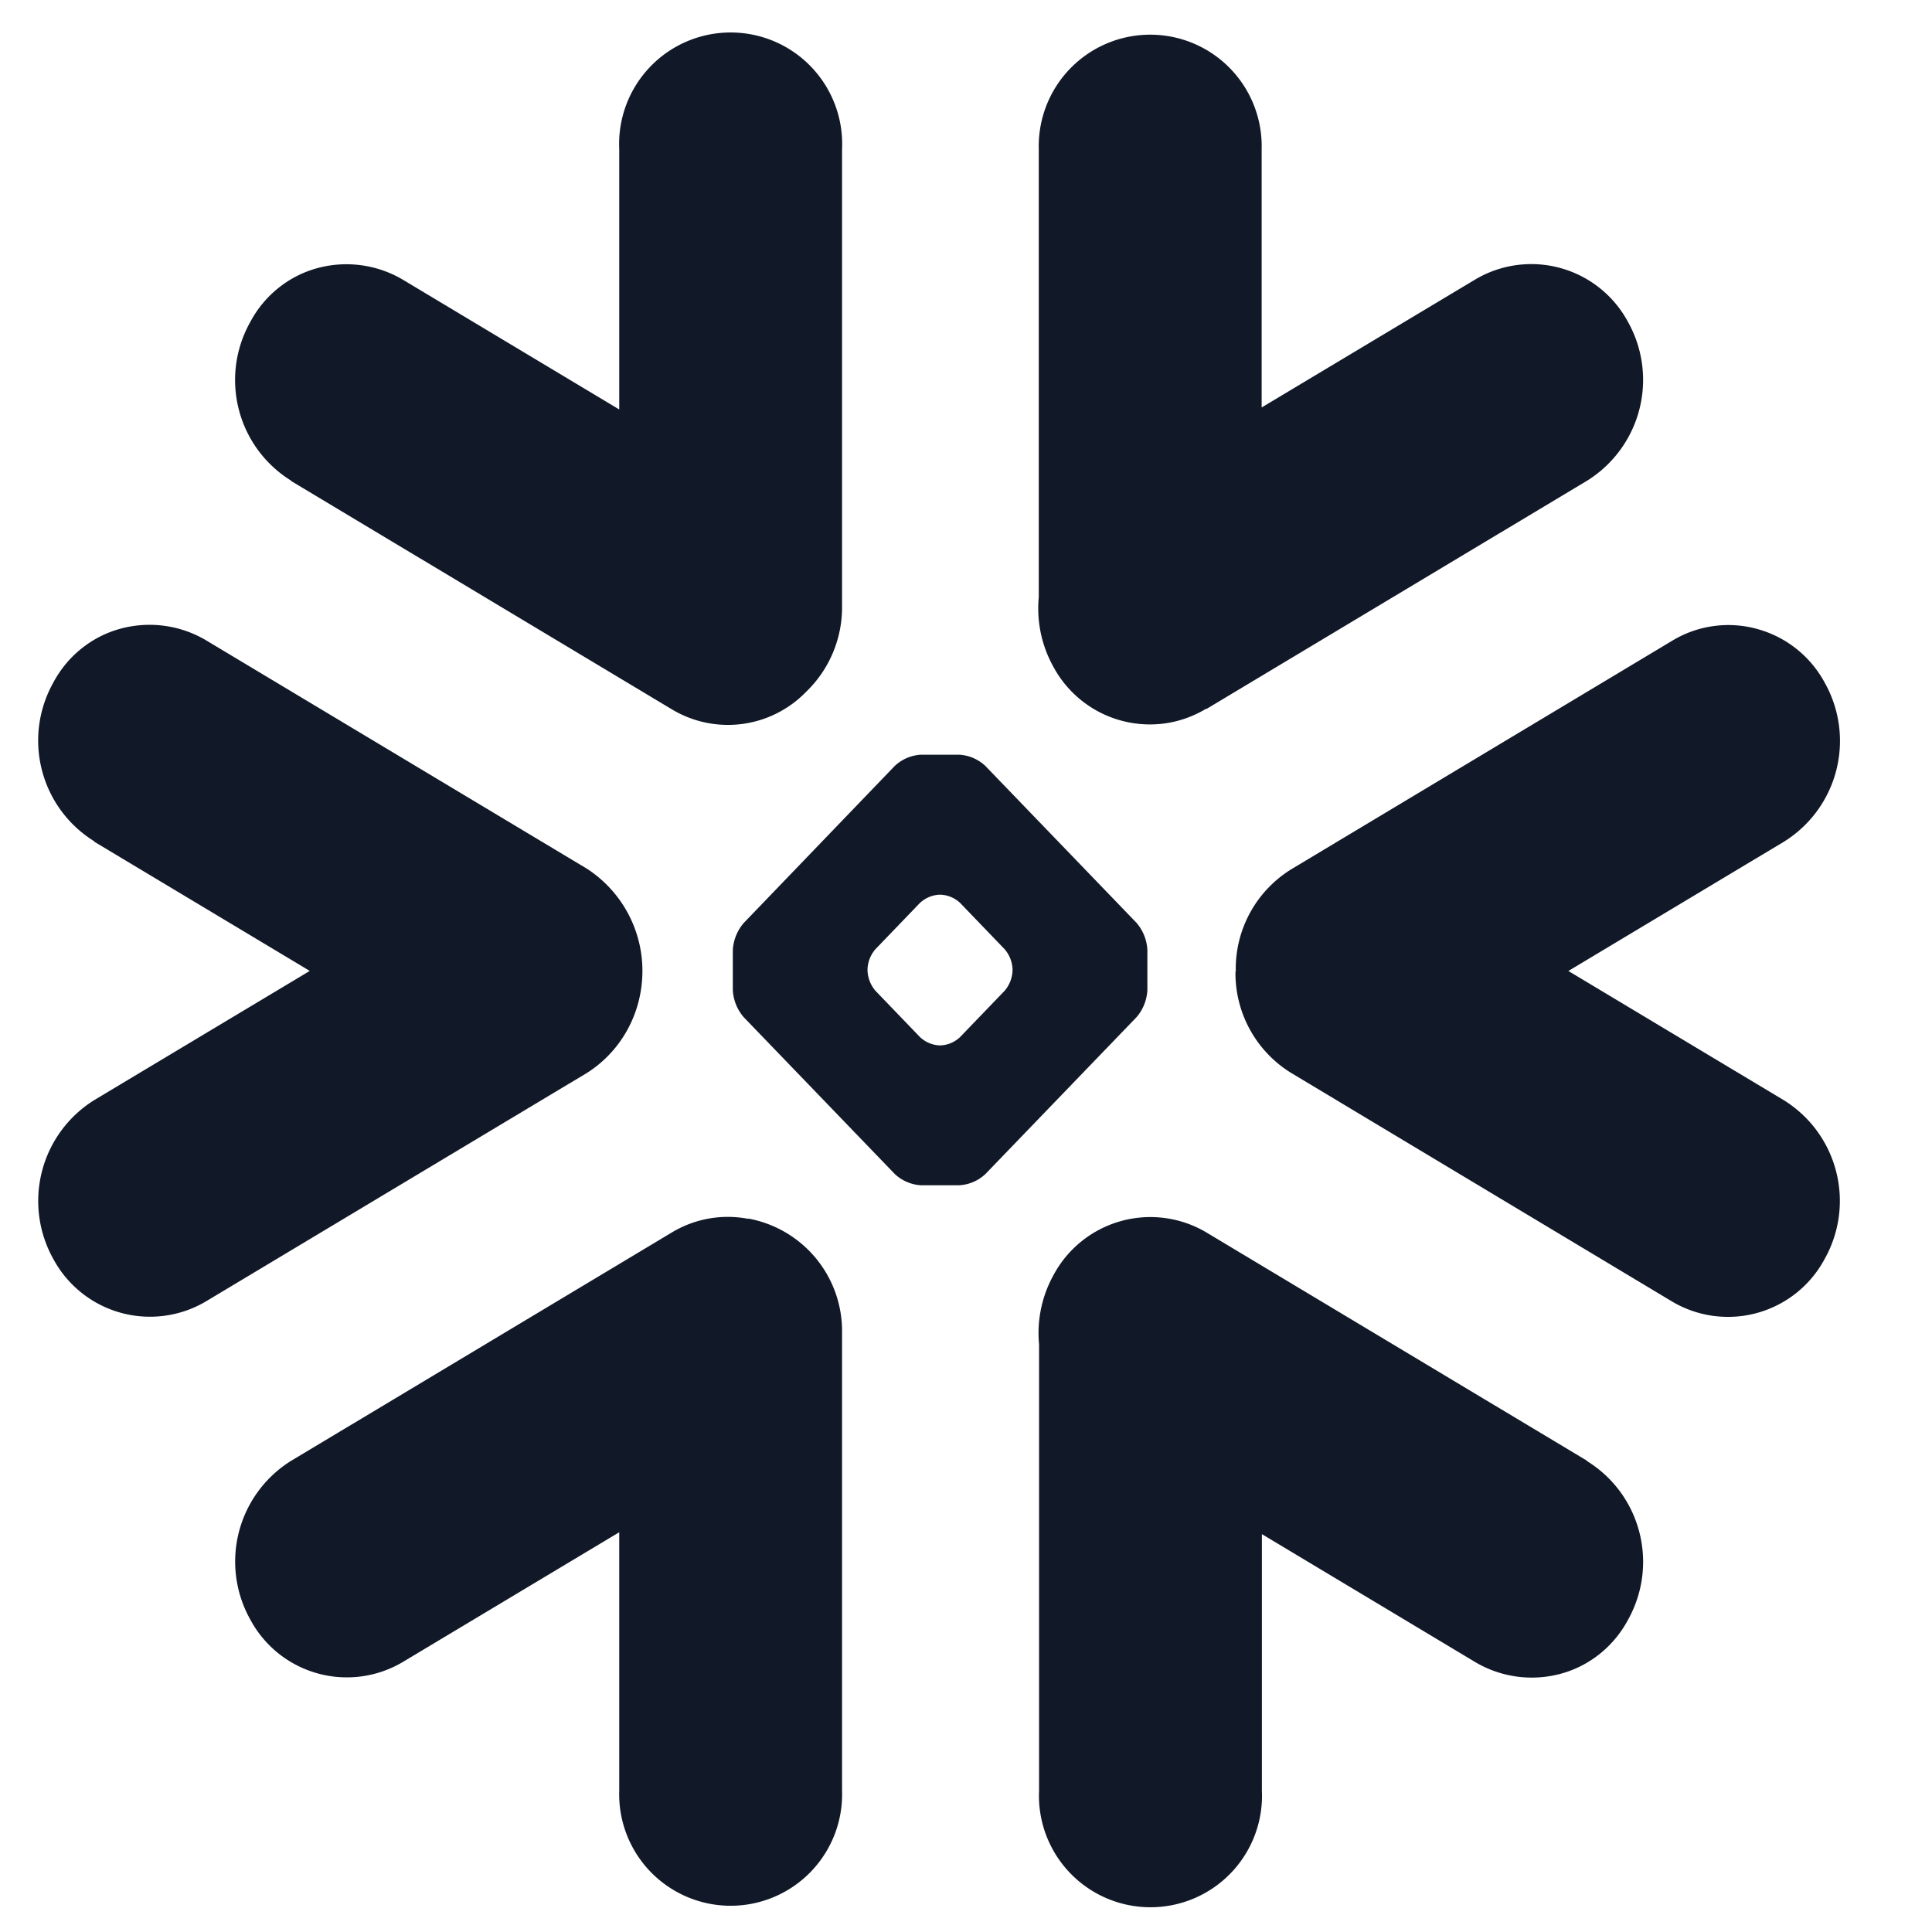 <svg xmlns="http://www.w3.org/2000/svg" width="33" height="33" fill="none" viewBox="0 0 33 33"><g clip-path="url(#a)"><path fill="#111827" d="m4.973 8.216 6.503 3.9a1.86 1.86 0 0 0 2.294-.3 2.003 2.003 0 0 0 .613-1.454V2.547a1.905 1.905 0 1 0-3.806 0v4.447L6.884 4.779a1.895 1.895 0 0 0-1.46-.2c-.494.133-.91.47-1.15.922-.53.95-.22 2.14.7 2.71m15.631 3.9 6.503-3.9a2.028 2.028 0 0 0 .7-2.711 1.875 1.875 0 0 0-2.61-.726L21.55 6.96v-4.42a1.904 1.904 0 1 0-3.807 0v7.66c-.039.41.047.824.247 1.184a1.872 1.872 0 0 0 1.901.973c.251-.034.493-.12.71-.251m-5.783 4.446a.553.553 0 0 1 .136-.34l.76-.79a.53.53 0 0 1 .33-.14h.028a.525.525 0 0 1 .327.14l.76.79a.56.56 0 0 1 .136.34v.03a.564.564 0 0 1-.136.342l-.76.79a.52.52 0 0 1-.327.142h-.029a.522.522 0 0 1-.329-.142l-.76-.79a.565.565 0 0 1-.136-.342v-.03Zm-2.301-.325v.682a.77.77 0 0 0 .186.465l2.58 2.678a.71.71 0 0 0 .447.193h.655a.71.71 0 0 0 .448-.193l2.58-2.678a.77.77 0 0 0 .185-.465v-.682a.77.77 0 0 0-.186-.465l-2.58-2.678a.71.71 0 0 0-.447-.193h-.655a.71.71 0 0 0-.448.193l-2.58 2.683a.776.776 0 0 0-.185.465M1.609 14.376l3.682 2.208-3.682 2.207a2.03 2.03 0 0 0-.7 2.71 1.875 1.875 0 0 0 2.61.727l6.504-3.9c.6-.38.95-1.038.95-1.745a2.08 2.08 0 0 0-.95-1.746l-6.503-3.9a1.895 1.895 0 0 0-1.46-.199c-.494.133-.91.47-1.15.922-.529.95-.22 2.138.7 2.71m19.493 2.22a2 2 0 0 0 .955 1.739l6.499 3.9a1.872 1.872 0 0 0 2.61-.726 2.024 2.024 0 0 0-.7-2.712l-3.678-2.206 3.682-2.208a2.027 2.027 0 0 0 .7-2.71 1.871 1.871 0 0 0-1.15-.922 1.852 1.852 0 0 0-1.46.2l-6.499 3.899a1.999 1.999 0 0 0-.954 1.753m-8.326 4.222a1.85 1.85 0 0 0-1.306.232l-6.502 3.9a2.027 2.027 0 0 0-.7 2.71 1.871 1.871 0 0 0 2.61.725l3.693-2.214v4.414a1.904 1.904 0 1 0 3.806 0v-7.821a1.954 1.954 0 0 0-1.602-1.951m14.327 4.137-6.502-3.9a1.876 1.876 0 0 0-2.61.726c-.2.36-.287.774-.248 1.185v7.623a1.905 1.905 0 1 0 3.806 0v-4.381l3.643 2.185a1.893 1.893 0 0 0 1.461.2c.493-.133.909-.47 1.15-.922.528-.95.22-2.14-.7-2.71"/></g><defs><clipPath id="a"><path fill="#fff" d="M.04.566h32v32h-32z"/></clipPath></defs></svg>